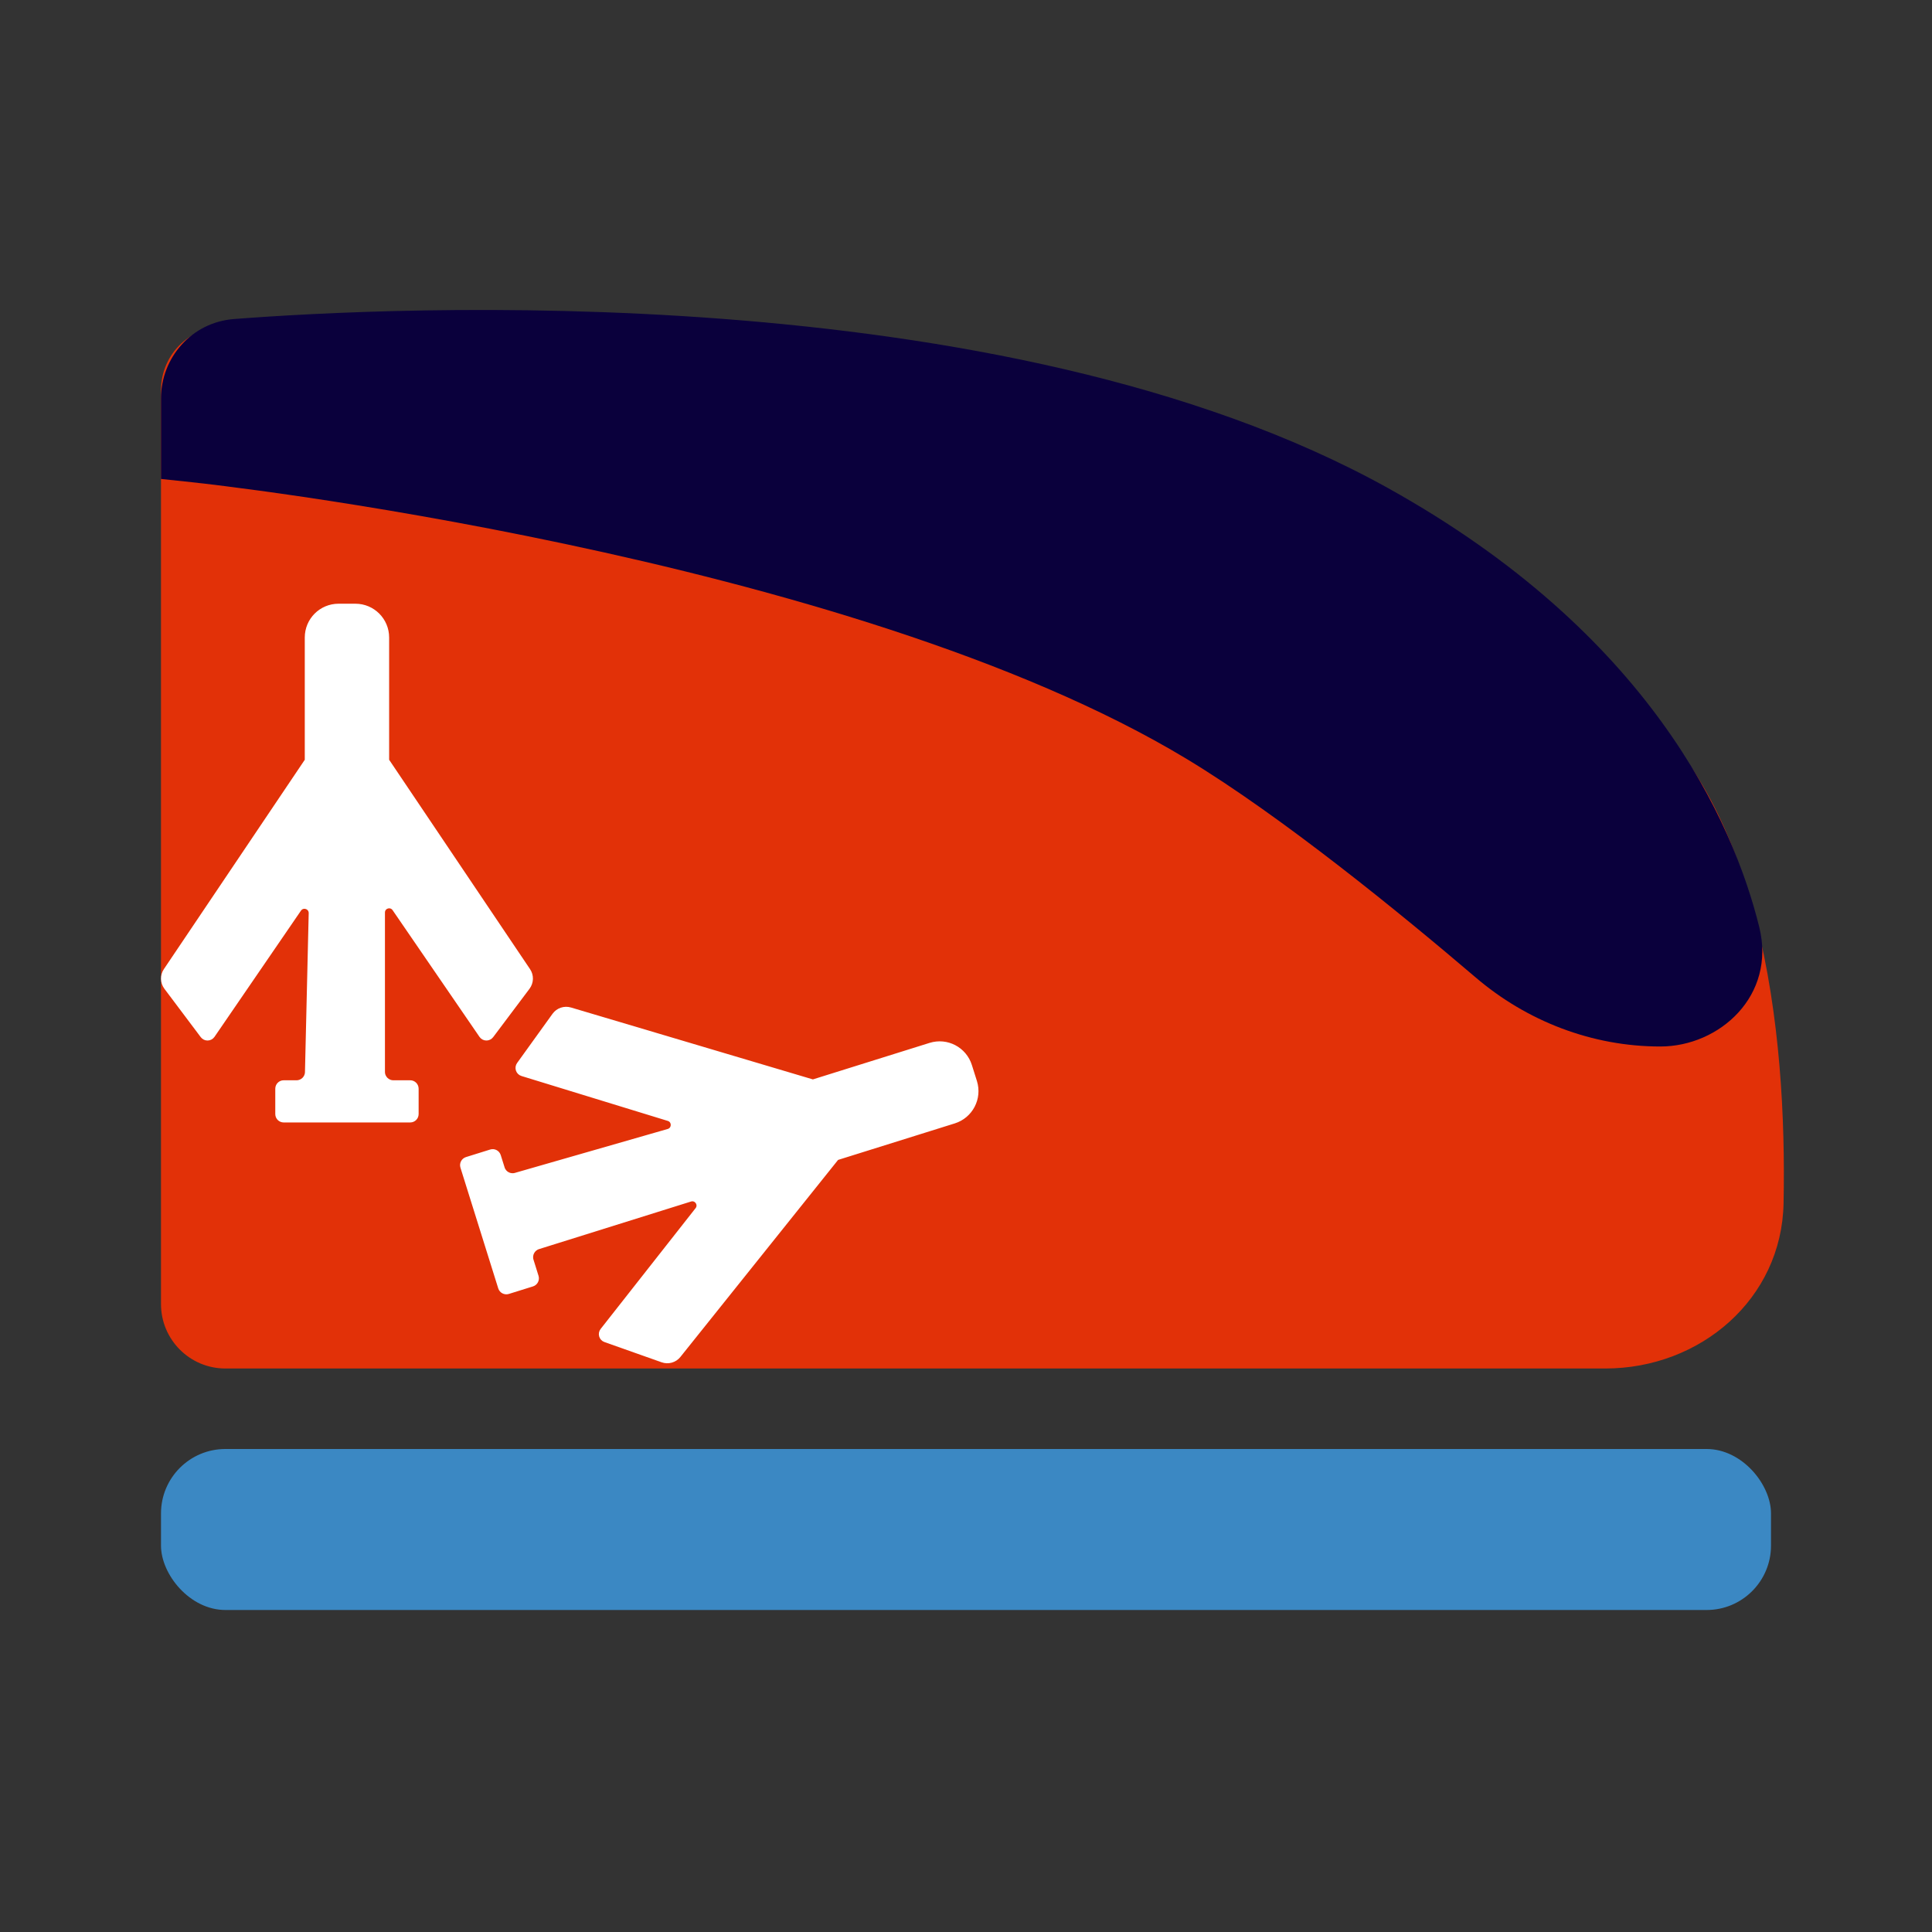 <svg width="30" height="30" viewBox="0 0 30 30" fill="none" xmlns="http://www.w3.org/2000/svg">
<rect x="0" y="0" width="30" height="30" fill="#333333" stroke="none"/>
<path d="M2.5 6.06C2.5 5.485 2.982 5.031 3.556 5.078C7.15 5.378 19.025 6.641 25 10.625C27.386 12.216 27.748 16.084 27.695 18.687C27.666 20.168 26.407 21.25 24.926 21.25L3.5 21.25C2.948 21.25 2.5 20.802 2.5 20.25L2.5 6.06Z" fill="#E23108"/>
<path d="M5.99 11.798V11.814L5.999 11.827L8.187 15.078C8.237 15.152 8.234 15.249 8.181 15.321L7.616 16.073C7.584 16.116 7.519 16.115 7.489 16.071L6.14 14.104C6.074 14.008 5.925 14.054 5.925 14.17V16.644C5.925 16.745 6.007 16.827 6.108 16.827H6.37C6.413 16.827 6.448 16.862 6.448 16.906L6.448 17.299C6.448 17.342 6.413 17.377 6.37 17.377H4.405C4.362 17.377 4.327 17.342 4.327 17.299V16.906C4.327 16.862 4.362 16.827 4.405 16.827H4.605C4.704 16.827 4.786 16.748 4.788 16.648L4.846 14.18C4.848 14.063 4.697 14.014 4.63 14.111L3.287 16.071C3.256 16.115 3.191 16.116 3.159 16.073L2.594 15.321C2.541 15.249 2.538 15.152 2.588 15.078L4.776 11.827L4.785 11.814V11.798L4.785 9.899C4.785 9.638 4.996 9.427 5.257 9.427L5.519 9.427C5.779 9.427 5.99 9.638 5.99 9.899L5.99 11.798ZM12.998 17.961L12.983 17.966L12.973 17.978L10.524 21.038C10.469 21.107 10.375 21.134 10.291 21.104L9.404 20.79C9.353 20.773 9.335 20.71 9.368 20.668L10.842 18.793C10.914 18.702 10.825 18.573 10.715 18.607L8.354 19.346C8.257 19.377 8.204 19.48 8.234 19.576L8.312 19.826C8.325 19.868 8.302 19.912 8.261 19.925L7.886 20.042C7.844 20.055 7.8 20.032 7.787 19.991L7.2 18.116C7.187 18.074 7.21 18.03 7.252 18.017L7.627 17.9C7.668 17.887 7.712 17.91 7.725 17.951L7.785 18.142C7.814 18.237 7.915 18.291 8.01 18.263L10.383 17.581C10.495 17.548 10.496 17.389 10.384 17.355L8.113 16.658C8.061 16.642 8.041 16.58 8.072 16.537L8.622 15.773C8.674 15.701 8.766 15.669 8.852 15.695L12.607 16.811L12.623 16.816L12.638 16.811L14.45 16.244C14.699 16.166 14.963 16.305 15.041 16.553L15.12 16.803C15.197 17.051 15.059 17.316 14.81 17.394L12.998 17.961Z" fill="white" stroke="white" stroke-width="0.105" stroke-linecap="square"/>
<path d="M2.5 7.437L3.064 7.497L3.085 7.5L3.169 7.509C3.243 7.518 3.353 7.531 3.496 7.549C3.781 7.585 4.197 7.64 4.712 7.716C5.744 7.869 7.175 8.107 8.774 8.446C11.992 9.127 15.81 10.204 18.427 11.785C19.909 12.68 21.759 14.192 22.912 15.176C23.707 15.856 24.72 16.25 25.781 16.25C26.703 16.25 27.58 15.459 27.318 14.397C26.913 12.756 25.619 9.838 21.553 7.579C18.538 5.904 14.631 5.212 11.23 4.952C7.815 4.691 4.836 4.861 3.633 4.954C2.975 5.005 2.5 5.555 2.5 6.188V7.437Z" fill="#0A003C"/>
<rect x="2.5" y="22.5" width="25" height="2.5" rx="1" fill="#3B88C3"/>
</svg>
